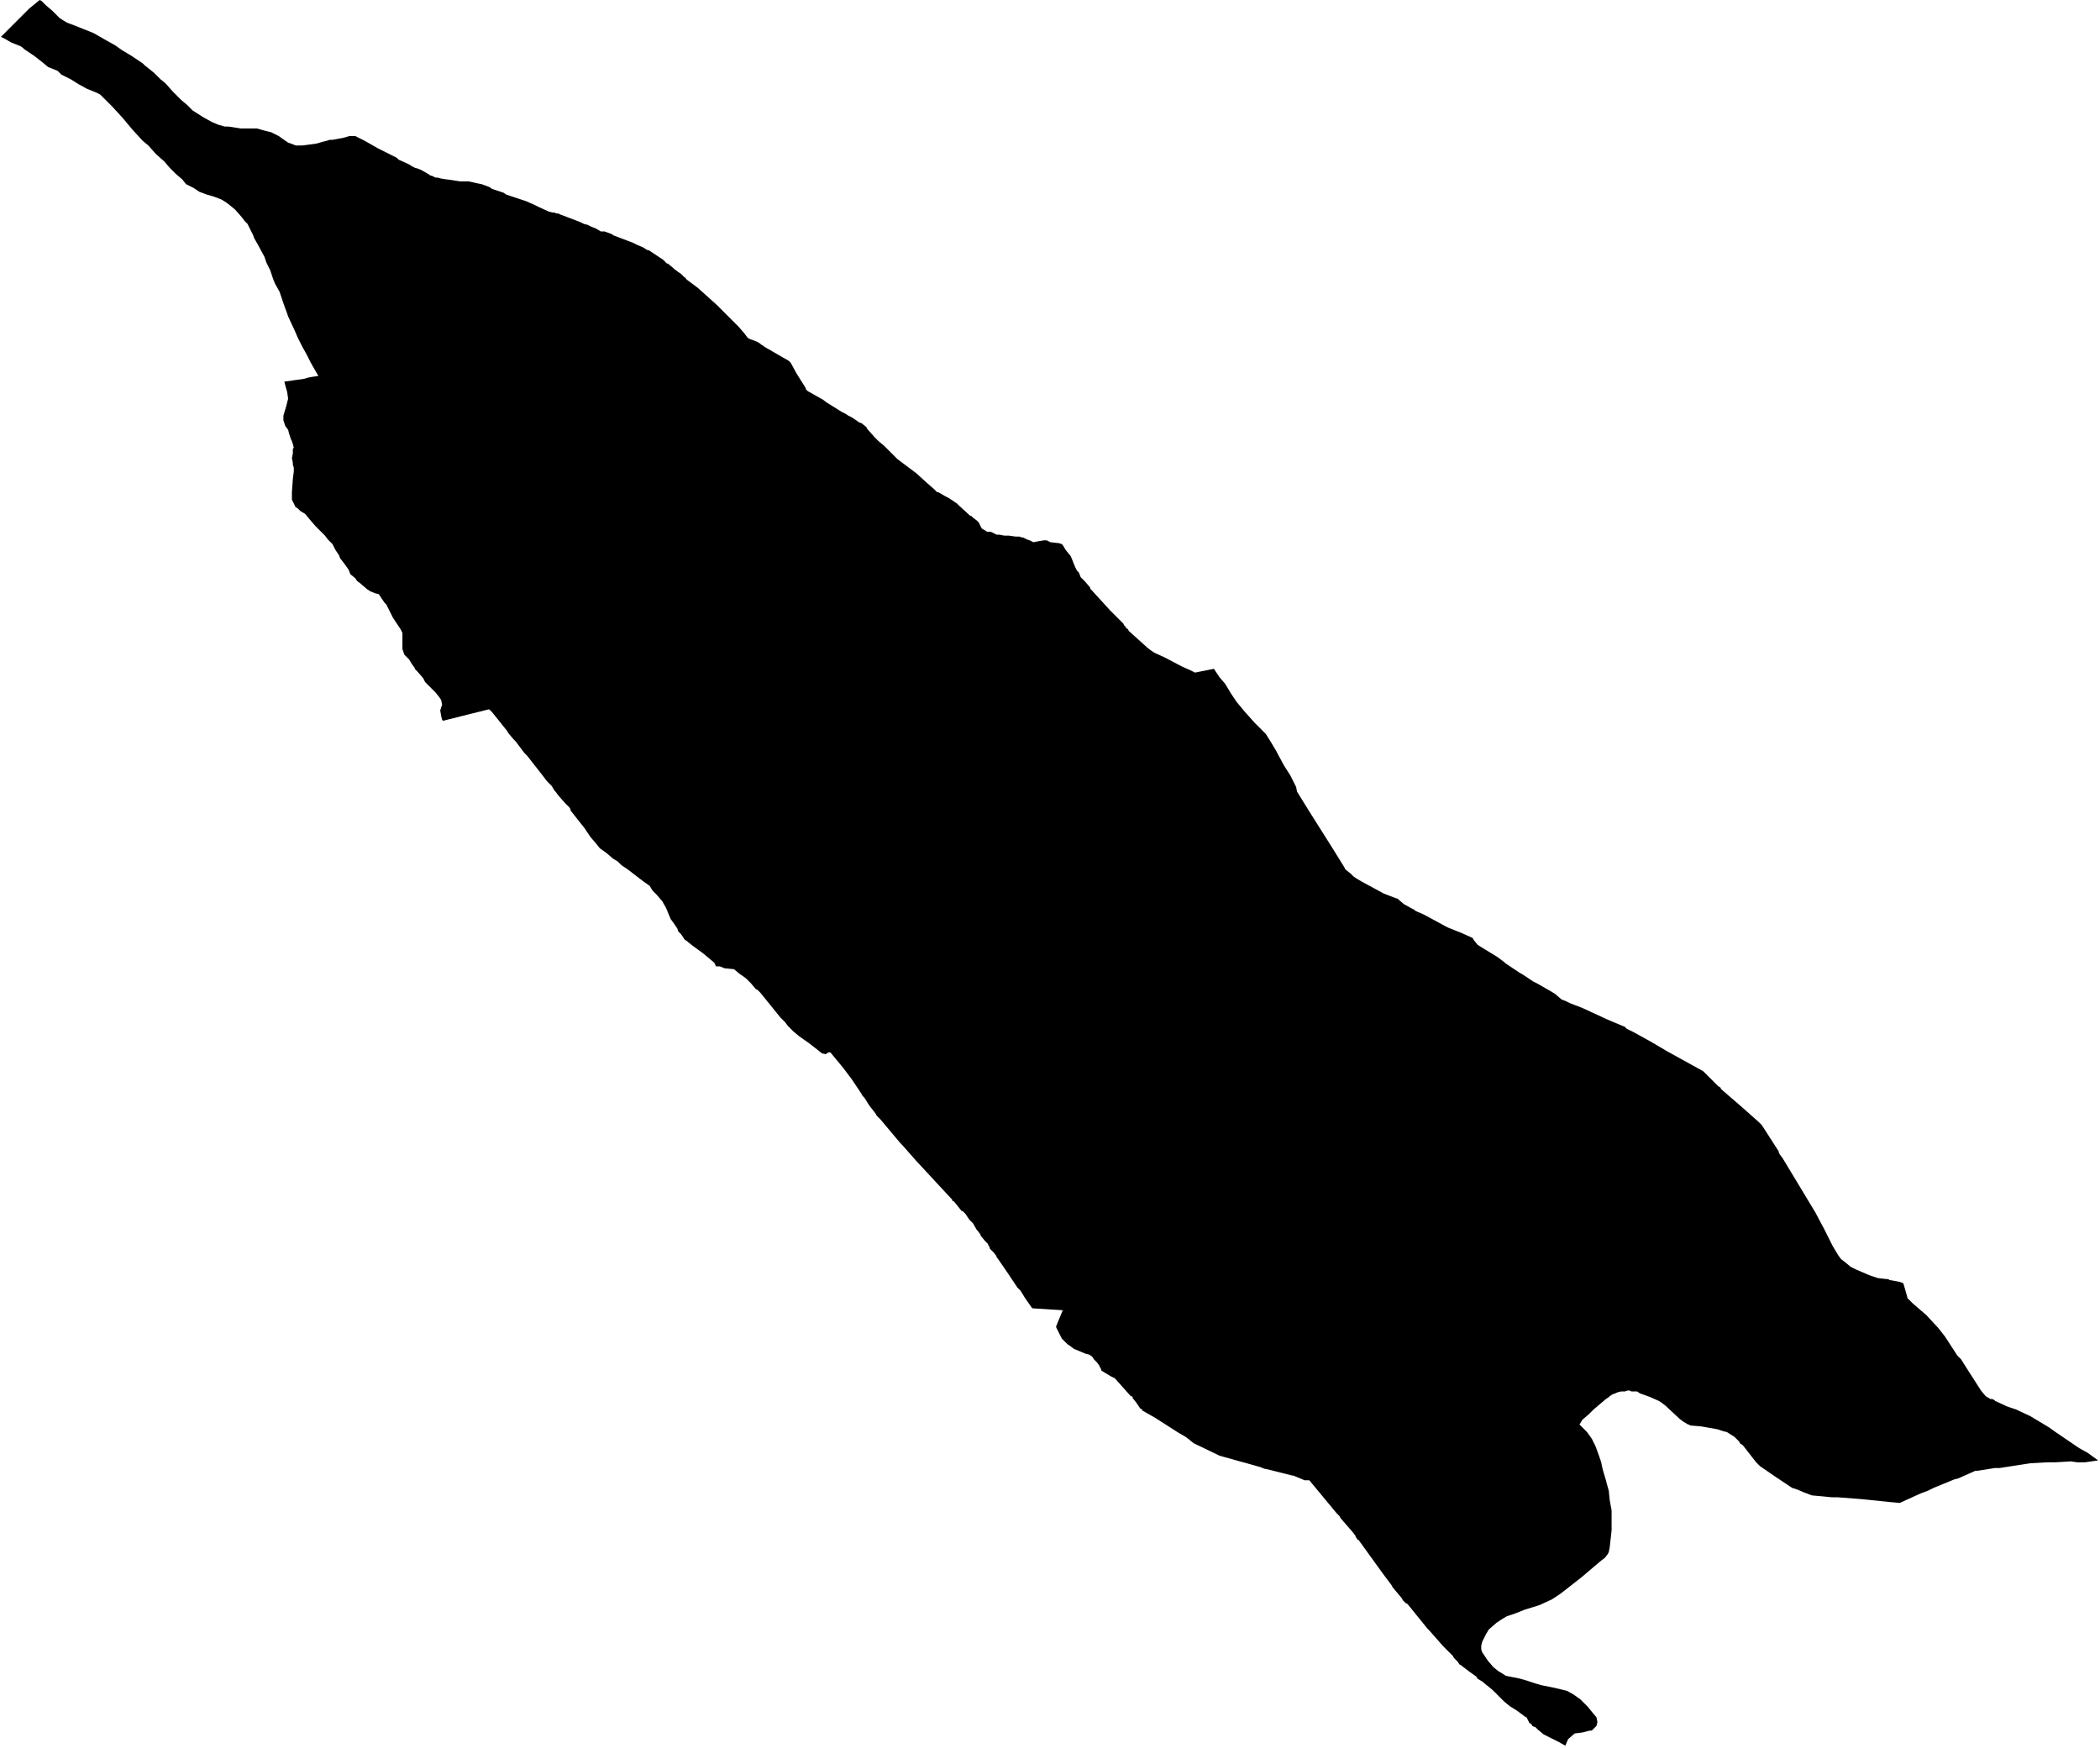 <svg xmlns="http://www.w3.org/2000/svg" version="1.2" baseProfile="tiny" stroke-linecap="round" stroke-linejoin="round" viewBox="407.35 365.1 22.23 18.5"><g xmlns="http://www.w3.org/2000/svg" id="Morentin">
<path d="M 429.56 380.56 429.42 380.58 429.34 380.58 429.27 380.57 429.11 380.58 429.02 380.58 428.84 380.59 428.52 380.64 428.47 380.64 428.28 380.67 428.27 380.67 428.26 380.67 428.08 380.75 428.04 380.76 427.82 380.85 427.76 380.88 427.68 380.91 427.46 381.01 427.35 381 427.06 380.97 426.8 380.95 426.74 380.95 426.53 380.93 426.45 380.9 426.38 380.87 426.32 380.85 426.14 380.73 425.98 380.62 425.94 380.58 425.8 380.4 425.77 380.38 425.76 380.36 425.71 380.31 425.63 380.26 425.59 380.25 425.53 380.23 425.36 380.2 425.24 380.19 425.23 380.18 425.22 380.18 425.17 380.15 425.13 380.12 424.98 379.98 424.94 379.95 424.91 379.93 424.82 379.89 424.71 379.85 424.68 379.83 424.62 379.83 424.6 379.82 424.58 379.82 424.55 379.83 424.51 379.83 424.47 379.84 424.45 379.85 424.42 379.86 424.39 379.88 424.38 379.89 424.35 379.91 424.22 380.02 424.2 380.04 424.19 380.05 424.17 380.07 424.1 380.13 424.07 380.18 424.15 380.26 424.2 380.33 424.24 380.41 424.28 380.52 424.3 380.58 424.31 380.63 424.32 380.67 424.35 380.77 424.36 380.81 424.38 380.88 424.39 380.98 424.41 381.09 424.41 381.2 424.41 381.3 424.39 381.48 424.38 381.53 424.37 381.55 424.34 381.59 424.3 381.62 424.17 381.73 424.1 381.79 423.96 381.9 423.87 381.97 423.78 382.03 423.65 382.09 423.62 382.1 423.49 382.14 423.39 382.18 423.3 382.21 423.25 382.24 423.19 382.28 423.11 382.35 423.08 382.4 423.04 382.48 423.03 382.52 423.03 382.56 423.04 382.59 423.1 382.68 423.16 382.75 423.21 382.79 423.26 382.82 423.29 382.84 423.34 382.85 423.44 382.87 423.51 382.89 423.6 382.92 423.67 382.94 423.77 382.96 423.86 382.98 423.94 383 424.01 383.04 424.08 383.09 424.16 383.17 424.2 383.22 424.25 383.28 424.26 383.33 424.25 383.37 424.23 383.39 424.21 383.41 424.2 383.42 424.18 383.42 424.14 383.43 424.1 383.44 424.02 383.45 423.95 383.51 423.92 383.58 423.85 383.54 423.83 383.53 423.75 383.49 423.69 383.46 423.63 383.41 423.6 383.38 423.59 383.38 423.57 383.37 423.56 383.35 423.54 383.34 423.51 383.28 423.49 383.27 423.41 383.21 423.33 383.16 423.27 383.11 423.15 382.99 423.04 382.9 422.99 382.87 422.98 382.85 422.91 382.8 422.83 382.74 422.82 382.73 422.8 382.72 422.78 382.69 422.74 382.65 422.73 382.63 422.64 382.54 422.63 382.53 422.48 382.36 422.46 382.34 422.25 382.08 422.23 382.07 422.2 382.04 422.19 382.02 422.09 381.9 422.09 381.9 422.08 381.88 421.99 381.76 421.99 381.76 421.73 381.4 421.72 381.4 421.71 381.38 421.7 381.37 421.7 381.36 421.67 381.32 421.54 381.17 421.53 381.15 421.51 381.13 421.5 381.12 421.21 380.77 421.17 380.77 421.16 380.77 421.04 380.72 421.03 380.72 420.83 380.67 420.75 380.65 420.74 380.65 420.69 380.63 420.26 380.51 419.99 380.38 419.95 380.35 419.94 380.34 419.9 380.31 419.83 380.27 419.58 380.11 419.44 380.03 419.44 380.02 419.42 380.01 419.38 379.95 419.34 379.9 419.34 379.89 419.33 379.88 419.32 379.88 419.16 379.7 419.15 379.69 419.11 379.67 419.01 379.61 419 379.58 418.99 379.57 418.99 379.56 418.96 379.52 418.93 379.49 418.91 379.46 418.88 379.44 418.84 379.43 418.77 379.4 418.72 379.38 418.68 379.35 418.65 379.33 418.62 379.3 418.59 379.27 418.57 379.23 418.55 379.19 418.53 379.15 418.53 379.14 418.6 378.97 418.28 378.95 418.27 378.94 418.2 378.84 418.17 378.79 418.15 378.76 418.12 378.73 418.02 378.58 417.91 378.42 417.9 378.41 417.9 378.4 417.87 378.36 417.83 378.32 417.82 378.29 417.81 378.28 417.81 378.27 417.78 378.24 417.73 378.18 417.73 378.17 417.7 378.13 417.69 378.12 417.65 378.05 417.61 378.01 417.57 377.95 417.54 377.92 417.53 377.92 417.45 377.82 417.43 377.81 417.43 377.8 417.05 377.39 416.9 377.22 416.88 377.2 416.67 376.95 416.66 376.94 416.63 376.91 416.62 376.89 416.62 376.89 416.55 376.8 416.5 376.72 416.49 376.71 416.48 376.7 416.47 376.68 416.37 376.53 416.28 376.41 416.14 376.24 416.12 376.24 416.09 376.26 416.05 376.25 416 376.21 415.91 376.14 415.81 376.07 415.75 376.02 415.74 376.01 415.71 375.98 415.69 375.96 415.66 375.92 415.61 375.87 415.4 375.61 415.38 375.59 415.37 375.58 415.35 375.57 415.3 375.51 415.26 375.47 415.25 375.46 415.21 375.43 415.18 375.41 415.12 375.36 415.02 375.35 414.97 375.33 414.97 375.33 414.95 375.33 414.93 375.33 414.92 375.31 414.91 375.29 414.79 375.19 414.68 375.11 414.63 375.07 414.62 375.06 414.6 375.05 414.56 374.99 414.53 374.96 414.52 374.93 414.48 374.87 414.45 374.83 414.4 374.71 414.36 374.64 414.3 374.57 414.26 374.53 414.24 374.5 414.23 374.48 414.16 374.43 413.99 374.3 413.93 374.26 413.89 374.22 413.84 374.19 413.77 374.13 413.7 374.08 413.66 374.03 413.6 373.96 413.54 373.87 413.39 373.68 413.39 373.67 413.38 373.65 413.34 373.61 413.33 373.6 413.26 373.52 413.23 373.48 413.22 373.47 413.19 373.42 413.18 373.41 413.14 373.37 413.11 373.33 413.04 373.24 412.93 373.1 412.91 373.08 412.9 373.07 412.84 372.99 412.81 372.95 412.79 372.93 412.73 372.86 412.72 372.84 412.56 372.64 412.53 372.61 412.52 372.61 412.04 372.73 412.03 372.72 412.02 372.68 412.01 372.62 412.02 372.59 412.03 372.56 412.02 372.51 412 372.48 411.96 372.43 411.9 372.37 411.85 372.32 411.83 372.28 411.77 372.21 411.74 372.18 411.74 372.17 411.71 372.13 411.68 372.08 411.66 372.06 411.63 372.03 411.62 372 411.61 371.97 411.61 371.91 411.61 371.84 411.61 371.8 411.6 371.78 411.59 371.76 411.51 371.64 411.47 371.56 411.46 371.54 411.44 371.5 411.43 371.49 411.42 371.48 411.36 371.39 411.32 371.38 411.27 371.36 411.24 371.34 411.18 371.29 411.17 371.28 411.13 371.25 411.11 371.22 411.06 371.18 411.04 371.13 410.99 371.06 410.95 371.01 410.94 370.98 410.9 370.92 410.87 370.86 410.82 370.81 410.79 370.77 410.76 370.74 410.69 370.67 410.63 370.6 410.58 370.54 410.53 370.51 410.5 370.48 410.48 370.47 410.46 370.43 410.44 370.39 410.44 370.31 410.45 370.17 410.46 370.09 410.46 370.06 410.46 370.05 410.45 370.02 410.45 370 410.44 369.95 410.45 369.9 410.45 369.85 410.46 369.84 410.45 369.8 410.44 369.77 410.43 369.75 410.42 369.72 410.41 369.69 410.4 369.65 410.37 369.61 410.35 369.55 410.35 369.5 410.38 369.4 410.4 369.32 410.39 369.25 410.37 369.18 410.36 369.14 410.5 369.12 410.57 369.11 410.6 369.1 410.65 369.09 410.72 369.08 410.64 368.94 410.6 368.86 410.55 368.77 410.5 368.67 410.47 368.6 410.4 368.45 410.39 368.42 410.35 368.31 410.31 368.19 410.26 368.1 410.24 368.05 410.21 367.96 410.17 367.88 410.15 367.82 410.08 367.69 410.04 367.62 410.03 367.59 410 367.53 409.97 367.47 409.94 367.44 409.91 367.4 409.84 367.32 409.78 367.27 409.74 367.24 409.69 367.21 409.61 367.18 409.54 367.16 409.46 367.13 409.4 367.09 409.32 367.05 409.28 367 409.21 366.94 409.15 366.88 409.09 366.81 409 366.73 408.92 366.64 408.86 366.59 408.75 366.47 408.65 366.35 408.54 366.23 408.45 366.14 408.41 366.1 408.37 366.08 408.27 366.04 408.18 365.99 408.1 365.94 408 365.89 407.96 365.85 407.86 365.81 407.8 365.76 407.71 365.69 407.62 365.63 407.57 365.59 407.47 365.55 407.4 365.51 407.36 365.49 407.47 365.38 407.56 365.29 407.66 365.19 407.77 365.1 407.79 365.11 407.84 365.16 407.9 365.21 407.98 365.29 408.01 365.31 408.06 365.34 408.14 365.37 408.24 365.41 408.34 365.45 408.48 365.53 408.57 365.58 408.64 365.63 408.74 365.69 408.86 365.77 408.88 365.79 408.98 365.87 409.05 365.94 409.1 365.98 409.18 366.07 409.24 366.13 409.27 366.16 409.33 366.21 409.39 366.27 409.5 366.34 409.59 366.39 409.66 366.42 409.73 366.44 409.77 366.44 409.9 366.46 409.95 366.46 409.98 366.46 410.03 366.46 410.07 366.46 410.14 366.48 410.18 366.49 410.22 366.5 410.3 366.54 410.4 366.61 410.43 366.62 410.48 366.64 410.51 366.64 410.55 366.64 410.7 366.62 410.77 366.6 410.81 366.59 410.84 366.58 410.87 366.58 410.98 366.56 411.05 366.54 411.06 366.54 411.11 366.54 411.17 366.57 411.21 366.59 411.35 366.67 411.55 366.77 411.56 366.78 411.57 366.79 411.68 366.84 411.71 366.86 411.75 366.88 411.76 366.88 411.81 366.9 411.88 366.94 411.91 366.96 411.92 366.96 411.96 366.98 411.98 366.98 412.02 366.99 412.08 367 412.09 367 412.22 367.02 412.31 367.02 412.4 367.04 412.45 367.05 412.53 367.08 412.56 367.1 412.65 367.13 412.68 367.14 412.68 367.14 412.71 367.16 412.83 367.2 412.92 367.23 413.01 367.27 413.03 367.28 413.05 367.29 413.16 367.34 413.2 367.35 413.22 367.35 413.24 367.36 413.26 367.36 413.28 367.37 413.49 367.45 413.53 367.47 413.57 367.48 413.61 367.5 413.66 367.52 413.71 367.55 413.75 367.55 413.83 367.58 413.84 367.59 414.05 367.67 414.09 367.69 414.16 367.72 414.19 367.74 414.21 367.75 414.22 367.75 414.25 367.77 414.37 367.85 414.38 367.86 414.39 367.87 414.4 367.88 414.41 367.89 414.42 367.89 414.48 367.94 414.49 367.95 414.53 367.98 414.56 368 414.57 368.01 414.6 368.04 414.61 368.04 414.61 368.05 414.62 368.06 414.74 368.15 414.84 368.24 414.94 368.33 415.05 368.44 415.17 368.56 415.23 368.63 415.26 368.67 415.27 368.68 415.29 368.69 415.32 368.7 415.37 368.72 415.4 368.74 415.41 368.75 415.43 368.76 415.44 368.77 415.7 368.92 415.72 368.94 415.78 369.05 415.88 369.21 415.88 369.22 415.9 369.24 416.06 369.33 416.1 369.36 416.26 369.46 416.3 369.48 416.33 369.5 416.37 369.52 416.43 369.56 416.44 369.57 416.47 369.58 416.52 369.62 416.53 369.64 416.61 369.73 416.61 369.73 416.65 369.77 416.71 369.82 416.79 369.9 416.85 369.96 417.05 370.11 417.16 370.21 417.24 370.28 417.24 370.28 417.27 370.31 417.28 370.31 417.3 370.32 417.35 370.35 417.39 370.37 417.45 370.41 417.48 370.43 417.5 370.45 417.62 370.56 417.63 370.56 417.65 370.58 417.69 370.61 417.71 370.63 417.74 370.69 417.75 370.7 417.77 370.71 417.8 370.73 417.84 370.73 417.9 370.76 417.93 370.76 417.98 370.77 418.03 370.77 418.1 370.78 418.14 370.78 418.17 370.79 418.18 370.79 418.22 370.81 418.25 370.82 418.27 370.83 418.29 370.84 418.34 370.83 418.4 370.82 418.43 370.82 418.47 370.84 418.56 370.85 418.59 370.86 418.6 370.87 418.63 370.92 418.67 370.97 418.68 370.98 418.69 371 418.73 371.1 418.74 371.12 418.75 371.14 418.77 371.16 418.79 371.21 418.84 371.26 418.89 371.32 418.89 371.33 419.1 371.56 419.24 371.7 419.25 371.72 419.26 371.73 419.27 371.74 419.27 371.75 419.29 371.76 419.3 371.78 419.5 371.96 419.54 371.99 419.57 372.01 419.68 372.06 419.87 372.16 419.94 372.19 420 372.22 420.15 372.19 420.2 372.18 420.26 372.27 420.32 372.34 420.35 372.39 420.38 372.44 420.44 372.53 420.49 372.59 420.54 372.65 420.55 372.66 420.63 372.75 420.7 372.82 420.75 372.87 420.8 372.95 420.86 373.05 420.87 373.07 420.94 373.2 421.01 373.31 421.03 373.35 421.07 373.43 421.08 373.48 421.21 373.69 421.45 374.07 421.58 374.28 421.59 374.3 421.6 374.31 421.65 374.35 421.68 374.38 421.71 374.4 421.76 374.43 422 374.56 422.13 374.61 422.14 374.61 422.21 374.67 422.3 374.72 422.32 374.73 422.33 374.74 422.35 374.75 422.42 374.78 422.66 374.91 422.68 374.92 422.83 374.98 422.94 375.03 422.95 375.05 422.99 375.1 423.02 375.12 423.2 375.23 423.28 375.29 423.29 375.3 423.44 375.4 423.46 375.41 423.58 375.49 423.62 375.51 423.76 375.59 423.81 375.62 423.88 375.68 423.93 375.7 423.97 375.72 423.97 375.72 424.1 375.77 424.36 375.89 424.43 375.92 424.55 375.97 424.57 375.99 424.65 376.03 424.83 376.13 425 376.23 425.38 376.44 425.49 376.55 425.54 376.6 425.56 376.61 425.57 376.63 425.79 376.82 425.97 376.98 426 377.01 426.09 377.15 426.18 377.29 426.18 377.3 426.19 377.32 426.22 377.36 426.57 377.94 426.58 377.96 426.66 378.11 426.75 378.29 426.81 378.39 426.84 378.43 426.88 378.46 426.94 378.51 427 378.54 427.14 378.6 427.17 378.61 427.23 378.63 427.32 378.64 427.34 378.64 427.35 378.65 427.46 378.67 427.49 378.68 427.5 378.69 427.52 378.76 427.54 378.83 427.54 378.84 427.6 378.9 427.74 379.02 427.87 379.16 427.94 379.25 428.07 379.45 428.11 379.49 428.16 379.57 428.32 379.82 428.37 379.88 428.42 379.91 428.44 379.91 428.46 379.92 428.47 379.93 428.6 379.99 428.66 380.01 428.69 380.02 428.84 380.09 428.99 380.18 429.04 380.21 429.11 380.26 429.36 380.43 429.45 380.48 429.56 380.56 Z"/>
</g></svg>